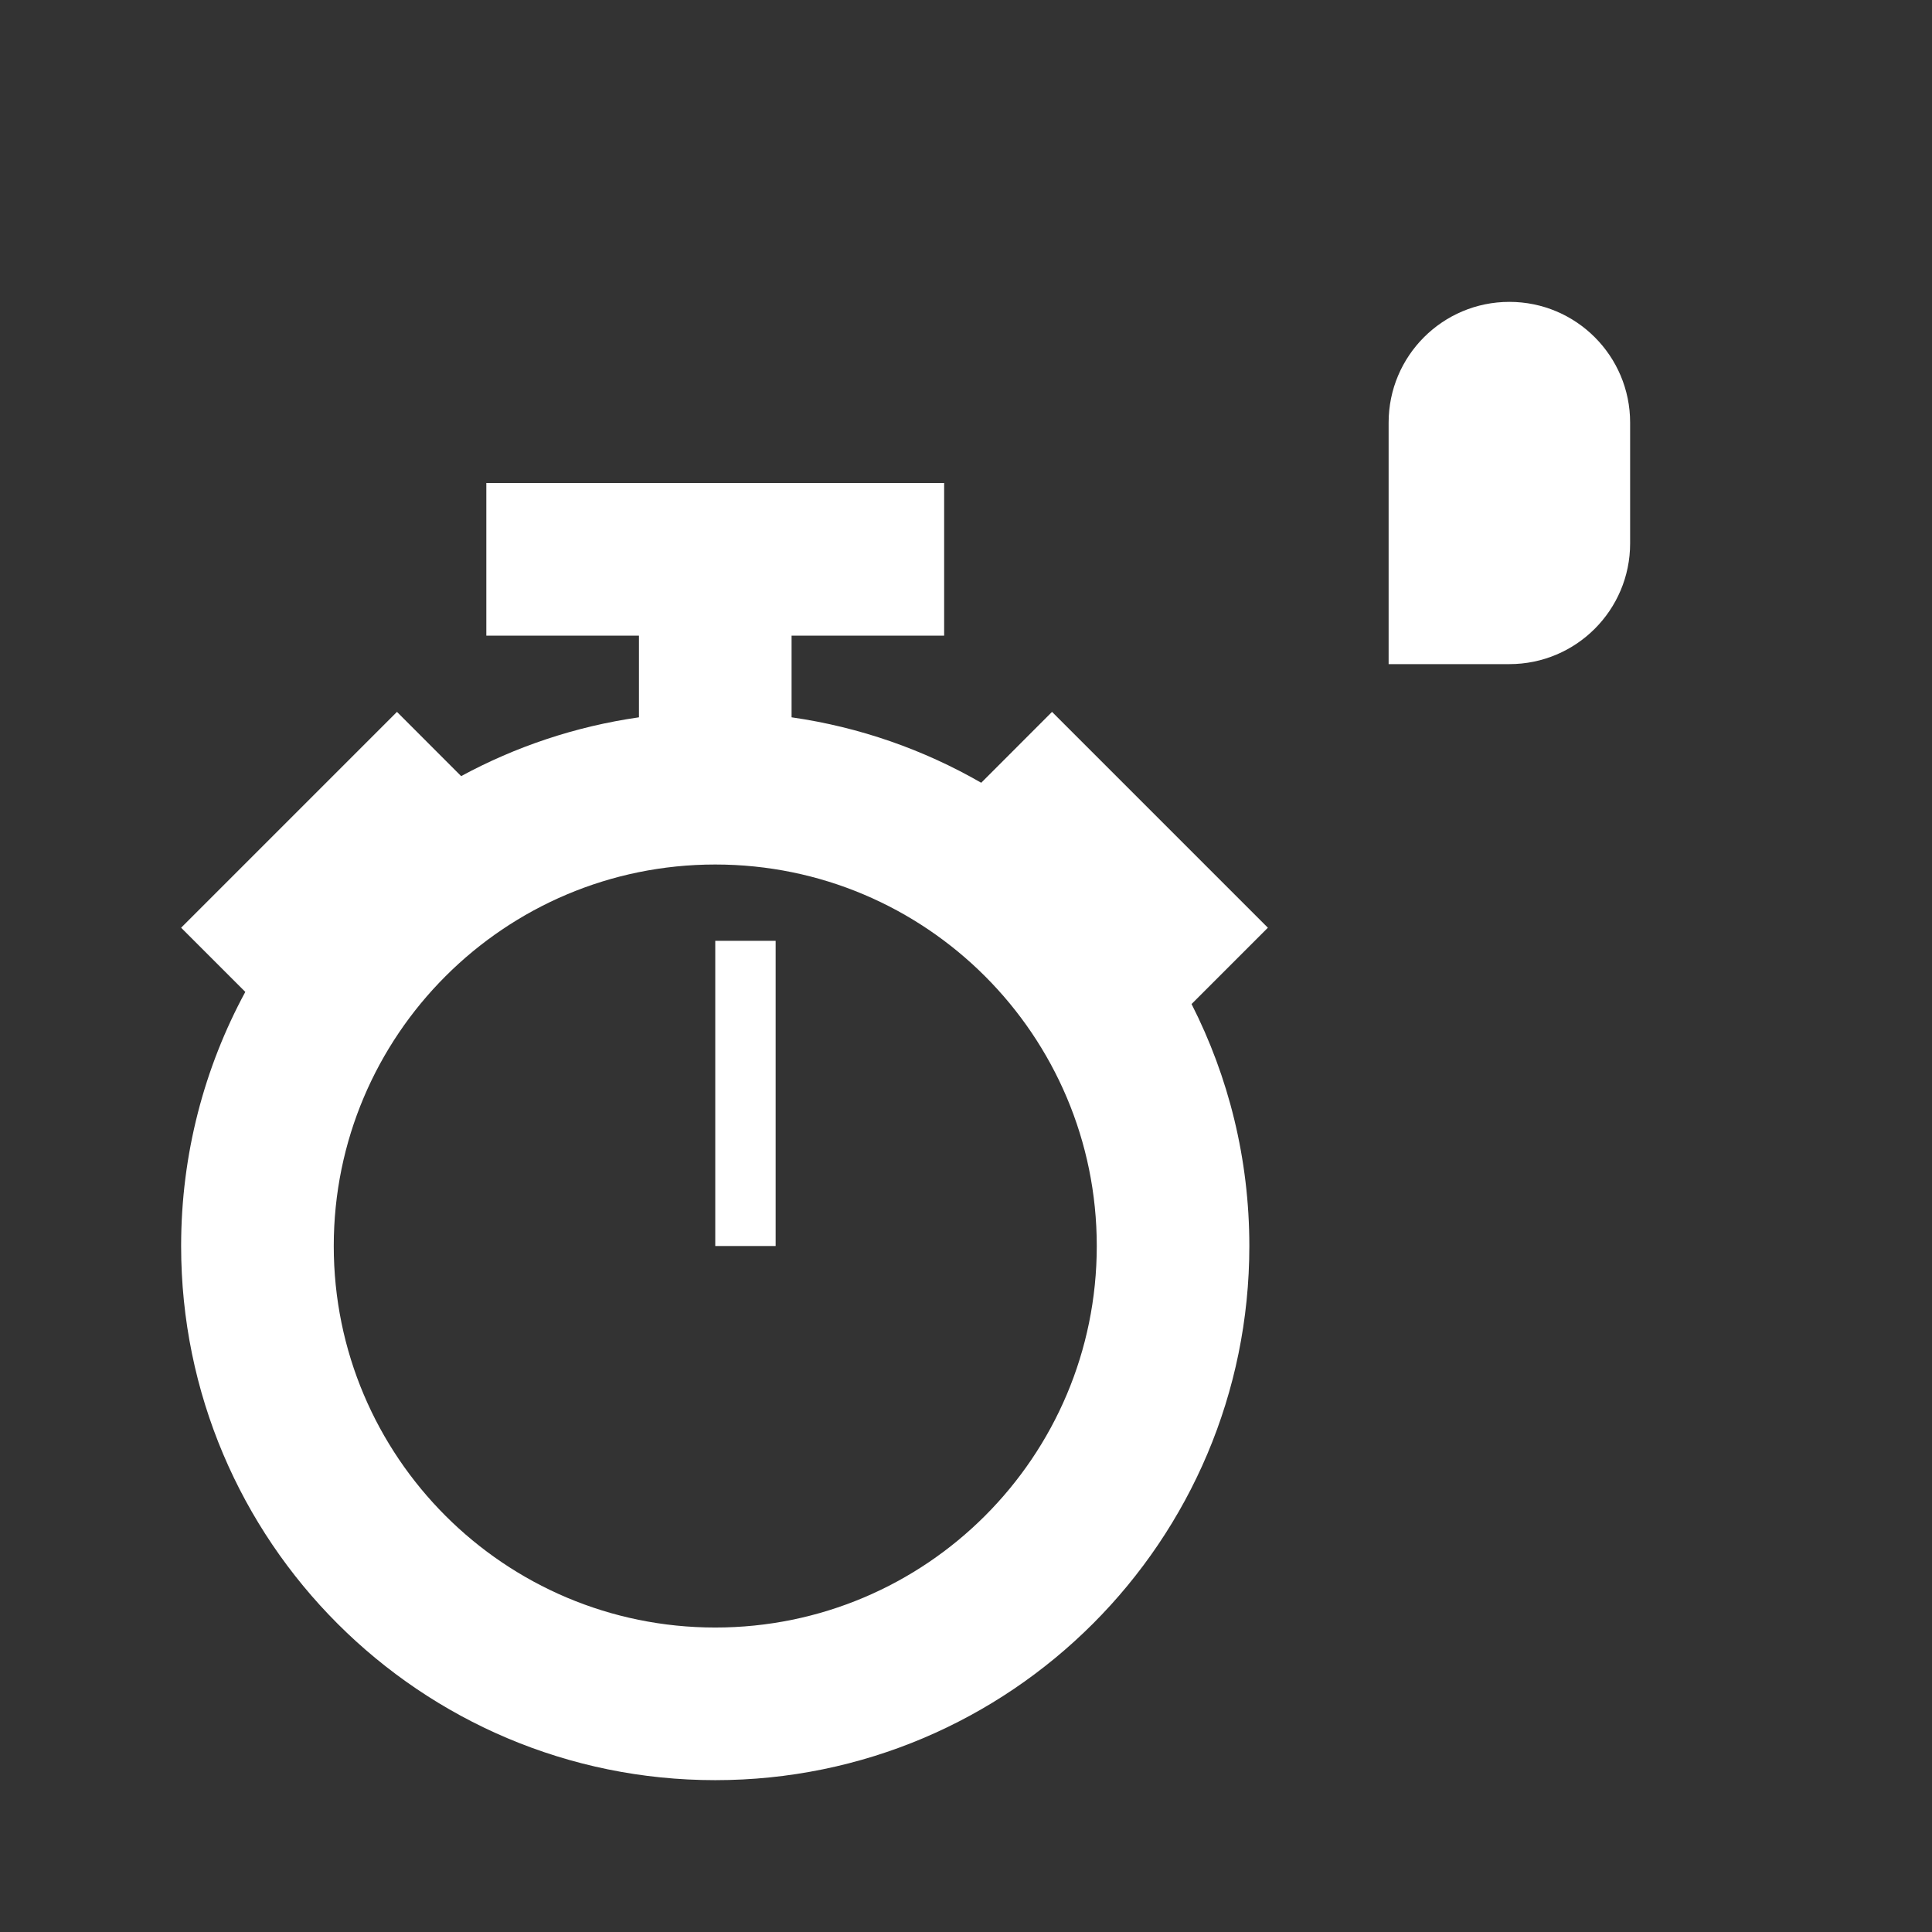 <svg width="32" height="32" viewBox="0 0 32 32" fill="none" xmlns="http://www.w3.org/2000/svg">
<rect x="0" y="0" width="32" height="32" fill="#333333" stroke="none"/>
<path fill-rule="evenodd" clip-rule="evenodd" d="M15.638 8H8.055V10.528L10.583 10.528V11.881C9.53 12.032 8.537 12.368 7.638 12.855L6.575 11.791L3 15.366L4.063 16.429C3.385 17.681 3 19.115 3 20.638C3 25.524 6.961 29.485 11.847 29.485C16.733 29.485 20.693 25.524 20.693 20.638C20.693 19.195 20.348 17.834 19.736 16.63L21 15.366L17.425 11.791L16.252 12.965C15.302 12.418 14.241 12.043 13.111 11.881V10.528L15.638 10.528V8ZM11.847 26.957C15.337 26.957 18.166 24.128 18.166 20.638C18.166 17.148 15.337 14.319 11.847 14.319C8.357 14.319 5.528 17.148 5.528 20.638C5.528 24.128 8.357 26.957 11.847 26.957Z" fill="white"/>
<line x1="12.347" y1="15.583" x2="12.347" y2="20.638" stroke="white"/>
<path d="M23 7C23 5.895 23.895 5 25 5C26.105 5 27 5.895 27 7V9C27 10.105 26.105 11 25 11H23V7Z" fill="white"/>
</svg>
